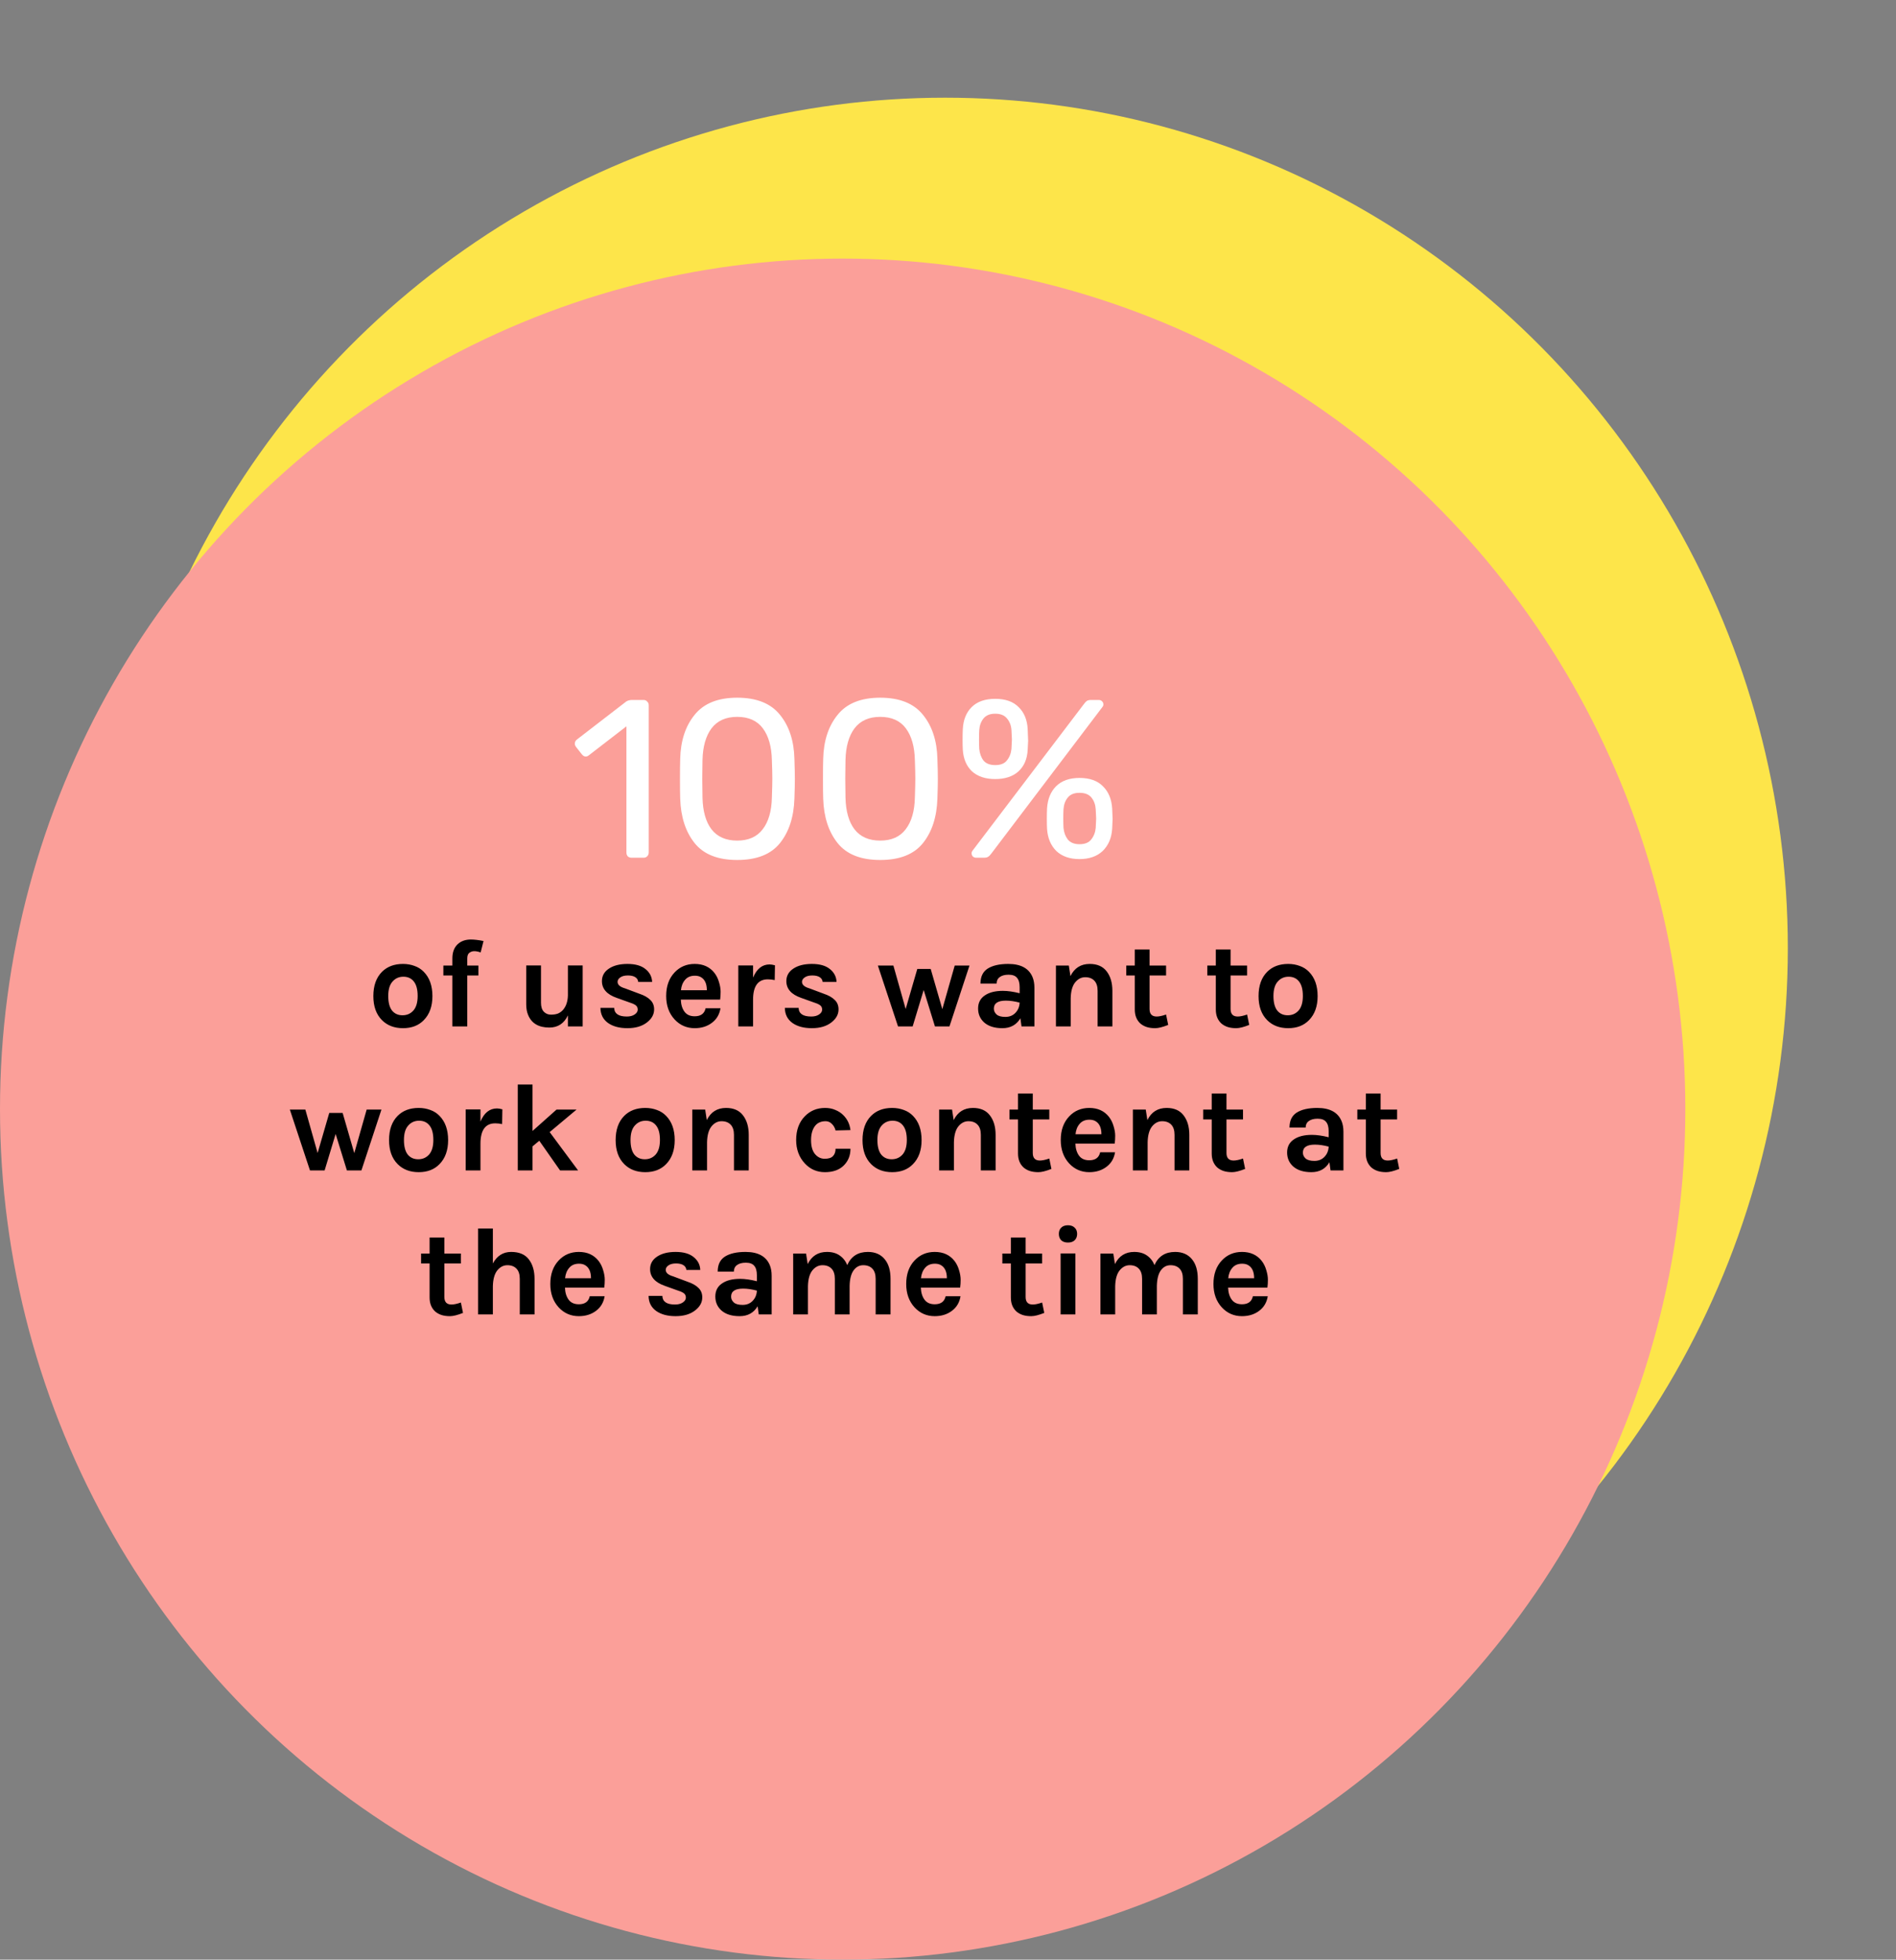 <svg width="303" height="313" viewBox="0 0 303 313" fill="none" xmlns="http://www.w3.org/2000/svg">
<rect x="0" y="0" width="303" height="313" fill="#808080" stroke="none"/>
<ellipse cx="151.045" cy="151.452" rx="134.667" ry="135.848" fill="#FDE54A"/>
<ellipse cx="134.667" cy="177.152" rx="134.667" ry="135.848" fill="#FB9F99"/>
<path d="M100.936 137C100.696 137 100.492 136.928 100.324 136.784C100.18 136.616 100.108 136.412 100.108 136.172V116.012L94.132 120.62C93.964 120.764 93.784 120.836 93.592 120.836C93.376 120.836 93.172 120.716 92.98 120.476L92.044 119.288C91.924 119.12 91.864 118.952 91.864 118.784C91.864 118.496 91.984 118.268 92.224 118.1L100.072 112.052C100.336 111.884 100.648 111.8 101.008 111.8H102.844C103.084 111.8 103.276 111.884 103.42 112.052C103.588 112.196 103.672 112.388 103.672 112.628V136.172C103.672 136.412 103.588 136.616 103.42 136.784C103.276 136.928 103.084 137 102.844 137H100.936ZM117.81 137.36C114.714 137.36 112.446 136.46 111.006 134.66C109.566 132.86 108.798 130.496 108.702 127.568C108.678 126.92 108.666 125.876 108.666 124.436C108.666 122.948 108.678 121.868 108.702 121.196C108.774 118.316 109.542 115.976 111.006 114.176C112.47 112.352 114.738 111.44 117.81 111.44C120.906 111.44 123.186 112.352 124.65 114.176C126.114 115.976 126.882 118.316 126.954 121.196C127.002 122.54 127.026 123.62 127.026 124.436C127.026 125.228 127.002 126.272 126.954 127.568C126.858 130.496 126.09 132.86 124.65 134.66C123.21 136.46 120.93 137.36 117.81 137.36ZM117.81 134.264C119.61 134.264 120.966 133.664 121.878 132.464C122.814 131.264 123.306 129.572 123.354 127.388C123.402 125.996 123.426 124.988 123.426 124.364C123.426 123.692 123.402 122.708 123.354 121.412C123.306 119.252 122.826 117.56 121.914 116.336C121.002 115.112 119.634 114.5 117.81 114.5C116.01 114.5 114.642 115.112 113.706 116.336C112.794 117.56 112.314 119.252 112.266 121.412L112.23 124.364L112.266 127.388C112.314 129.572 112.794 131.264 113.706 132.464C114.642 133.664 116.01 134.264 117.81 134.264ZM140.662 137.36C137.566 137.36 135.298 136.46 133.858 134.66C132.418 132.86 131.65 130.496 131.554 127.568C131.53 126.92 131.518 125.876 131.518 124.436C131.518 122.948 131.53 121.868 131.554 121.196C131.626 118.316 132.394 115.976 133.858 114.176C135.322 112.352 137.59 111.44 140.662 111.44C143.758 111.44 146.038 112.352 147.502 114.176C148.966 115.976 149.734 118.316 149.806 121.196C149.854 122.54 149.878 123.62 149.878 124.436C149.878 125.228 149.854 126.272 149.806 127.568C149.71 130.496 148.942 132.86 147.502 134.66C146.062 136.46 143.782 137.36 140.662 137.36ZM140.662 134.264C142.462 134.264 143.818 133.664 144.73 132.464C145.666 131.264 146.158 129.572 146.206 127.388C146.254 125.996 146.278 124.988 146.278 124.364C146.278 123.692 146.254 122.708 146.206 121.412C146.158 119.252 145.678 117.56 144.766 116.336C143.854 115.112 142.486 114.5 140.662 114.5C138.862 114.5 137.494 115.112 136.558 116.336C135.646 117.56 135.166 119.252 135.118 121.412L135.082 124.364L135.118 127.388C135.166 129.572 135.646 131.264 136.558 132.464C137.494 133.664 138.862 134.264 140.662 134.264ZM159.05 124.436C157.49 124.436 156.254 124.028 155.342 123.212C154.454 122.372 153.962 121.22 153.866 119.756C153.842 119.348 153.83 118.82 153.83 118.172C153.83 117.476 153.842 116.912 153.866 116.48C153.938 114.992 154.406 113.816 155.27 112.952C156.158 112.064 157.418 111.62 159.05 111.62C160.682 111.62 161.93 112.064 162.794 112.952C163.682 113.816 164.162 114.992 164.234 116.48C164.282 117.44 164.306 118.052 164.306 118.316C164.306 118.556 164.282 119.036 164.234 119.756C164.162 121.22 163.67 122.372 162.758 123.212C161.846 124.028 160.61 124.436 159.05 124.436ZM156.026 137C155.81 137 155.63 136.94 155.486 136.82C155.342 136.676 155.27 136.496 155.27 136.28C155.27 136.136 155.318 136.004 155.414 135.884L173.198 112.484C173.39 112.22 173.558 112.04 173.702 111.944C173.87 111.848 174.098 111.8 174.386 111.8H175.574C175.814 111.8 175.994 111.872 176.114 112.016C176.258 112.136 176.33 112.304 176.33 112.52C176.33 112.664 176.282 112.796 176.186 112.916L158.438 136.316C158.246 136.58 158.066 136.76 157.898 136.856C157.754 136.952 157.526 137 157.214 137H156.026ZM159.05 122.204C159.914 122.204 160.538 121.952 160.922 121.448C161.33 120.944 161.57 120.332 161.642 119.612C161.69 118.748 161.714 118.244 161.714 118.1C161.714 117.884 161.69 117.392 161.642 116.624C161.594 115.88 161.354 115.256 160.922 114.752C160.514 114.248 159.89 113.996 159.05 113.996C158.21 113.996 157.586 114.248 157.178 114.752C156.77 115.256 156.542 115.88 156.494 116.624C156.47 117.008 156.458 117.5 156.458 118.1C156.458 118.676 156.47 119.18 156.494 119.612C156.566 120.356 156.794 120.98 157.178 121.484C157.586 121.964 158.21 122.204 159.05 122.204ZM172.514 137.216C170.954 137.216 169.718 136.784 168.806 135.92C167.918 135.032 167.426 133.856 167.33 132.392C167.306 131.984 167.294 131.456 167.294 130.808C167.294 130.112 167.306 129.548 167.33 129.116C167.426 127.628 167.906 126.452 168.77 125.588C169.658 124.7 170.906 124.256 172.514 124.256C174.146 124.256 175.394 124.7 176.258 125.588C177.146 126.452 177.638 127.628 177.734 129.116C177.782 129.98 177.806 130.544 177.806 130.808C177.806 131.048 177.782 131.576 177.734 132.392C177.638 133.856 177.134 135.032 176.222 135.92C175.31 136.784 174.074 137.216 172.514 137.216ZM172.514 134.84C173.378 134.84 174.002 134.588 174.386 134.084C174.794 133.58 175.034 132.968 175.106 132.248C175.154 131.384 175.178 130.88 175.178 130.736C175.178 130.52 175.154 130.028 175.106 129.26C175.058 128.516 174.83 127.892 174.422 127.388C174.014 126.884 173.378 126.632 172.514 126.632C171.674 126.632 171.05 126.884 170.642 127.388C170.234 127.892 170.006 128.516 169.958 129.26C169.934 129.644 169.922 130.136 169.922 130.736C169.922 131.312 169.934 131.816 169.958 132.248C170.03 132.968 170.258 133.58 170.642 134.084C171.05 134.588 171.674 134.84 172.514 134.84Z" fill="white"/>
<path d="M64.405 153.964C65.058 153.964 65.671 154.071 66.245 154.284C66.818 154.484 67.311 154.798 67.725 155.224C68.645 156.158 69.105 157.451 69.105 159.104C69.105 160.731 68.645 162.011 67.725 162.944C66.898 163.798 65.791 164.224 64.405 164.224C63.018 164.224 61.898 163.798 61.045 162.944C60.125 162.024 59.665 160.744 59.665 159.104C59.665 157.438 60.125 156.144 61.045 155.224C61.885 154.384 63.005 153.964 64.405 153.964ZM66.745 159.084C66.745 158.058 66.545 157.291 66.145 156.784C65.745 156.264 65.185 156.004 64.465 156.004C63.758 156.004 63.178 156.264 62.725 156.784C62.271 157.291 62.045 158.058 62.045 159.084C62.045 160.111 62.245 160.884 62.645 161.404C63.058 161.911 63.618 162.164 64.325 162.164C65.031 162.164 65.611 161.911 66.065 161.404C66.518 160.884 66.745 160.111 66.745 159.084ZM70.853 154.224H72.293V153.084C72.293 152.084 72.586 151.318 73.173 150.784C73.706 150.304 74.4 150.064 75.253 150.064C75.799 150.064 76.473 150.144 77.273 150.304L76.813 152.124C76.439 151.991 76.1 151.924 75.793 151.924C75.499 151.924 75.24 152.011 75.013 152.184C74.786 152.344 74.673 152.651 74.673 153.104V154.224H76.453V155.804H74.673V163.944H72.293V155.804H70.853V154.224ZM90.756 162.184C90.142 163.478 89.156 164.124 87.796 164.124C86.076 164.124 84.942 163.451 84.396 162.104C84.196 161.638 84.096 161.071 84.096 160.404V154.204H86.456V160.164C86.456 160.804 86.609 161.284 86.916 161.604C87.222 161.911 87.596 162.064 88.036 162.064C88.489 162.064 88.869 162.004 89.176 161.884C89.482 161.751 89.749 161.558 89.976 161.304C90.469 160.731 90.729 159.964 90.756 159.004V154.204H93.116V163.944H90.756V162.184ZM98.155 160.984C98.181 161.904 98.855 162.364 100.175 162.364C100.681 162.364 101.095 162.258 101.415 162.044C101.748 161.818 101.915 161.558 101.915 161.264C101.915 160.971 101.815 160.744 101.615 160.584C101.415 160.424 101.101 160.278 100.675 160.144L98.555 159.384C96.981 158.838 96.195 157.944 96.195 156.704C96.195 155.878 96.561 155.218 97.295 154.724C98.041 154.218 99.035 153.964 100.275 153.964C101.528 153.964 102.488 154.238 103.155 154.784C103.835 155.331 104.188 156.018 104.215 156.844H101.995C101.968 156.524 101.815 156.271 101.535 156.084C101.255 155.898 100.855 155.804 100.335 155.804C99.815 155.804 99.408 155.911 99.115 156.124C98.835 156.324 98.695 156.558 98.695 156.824C98.695 157.291 99.088 157.638 99.875 157.864L102.175 158.724C102.935 158.978 103.515 159.304 103.915 159.704C104.328 160.091 104.535 160.598 104.535 161.224C104.535 162.024 104.155 162.718 103.395 163.304C102.608 163.918 101.568 164.224 100.275 164.224C98.981 164.224 97.941 163.944 97.155 163.384C96.368 162.811 95.968 162.011 95.955 160.984H98.155ZM114.162 155.384C114.495 155.811 114.742 156.304 114.902 156.864C115.075 157.424 115.162 157.938 115.162 158.404C115.162 158.871 115.135 159.291 115.082 159.664H108.802C108.828 160.451 109.022 161.091 109.382 161.584C109.742 162.078 110.288 162.324 111.022 162.324C111.995 162.324 112.575 161.898 112.762 161.044H115.142C114.982 162.018 114.535 162.784 113.802 163.344C113.042 163.931 112.115 164.224 111.022 164.224C109.742 164.224 108.668 163.758 107.802 162.824C106.908 161.851 106.462 160.604 106.462 159.084C106.462 157.524 106.908 156.271 107.802 155.324C108.655 154.418 109.728 153.964 111.022 153.964C112.368 153.964 113.415 154.438 114.162 155.384ZM111.042 155.844C110.375 155.844 109.855 156.064 109.482 156.504C109.108 156.931 108.888 157.484 108.822 158.164H112.962C112.962 157.111 112.628 156.404 111.962 156.044C111.708 155.911 111.402 155.844 111.042 155.844ZM120.347 156.144C120.934 154.744 121.814 154.044 122.987 154.044C123.214 154.044 123.5 154.091 123.847 154.184L123.807 156.544C123.434 156.464 123.067 156.424 122.707 156.424C121.134 156.424 120.347 157.511 120.347 159.684V163.944H117.987V154.204H120.347V156.144ZM127.627 160.984C127.654 161.904 128.327 162.364 129.647 162.364C130.154 162.364 130.567 162.258 130.887 162.044C131.221 161.818 131.387 161.558 131.387 161.264C131.387 160.971 131.287 160.744 131.087 160.584C130.887 160.424 130.574 160.278 130.147 160.144L128.027 159.384C126.454 158.838 125.667 157.944 125.667 156.704C125.667 155.878 126.034 155.218 126.767 154.724C127.514 154.218 128.507 153.964 129.747 153.964C131.001 153.964 131.961 154.238 132.627 154.784C133.307 155.331 133.661 156.018 133.687 156.844H131.467C131.441 156.524 131.287 156.271 131.007 156.084C130.727 155.898 130.327 155.804 129.807 155.804C129.287 155.804 128.881 155.911 128.587 156.124C128.307 156.324 128.167 156.558 128.167 156.824C128.167 157.291 128.561 157.638 129.347 157.864L131.647 158.724C132.407 158.978 132.987 159.304 133.387 159.704C133.801 160.091 134.007 160.598 134.007 161.224C134.007 162.024 133.627 162.718 132.867 163.304C132.081 163.918 131.041 164.224 129.747 164.224C128.454 164.224 127.414 163.944 126.627 163.384C125.841 162.811 125.441 162.011 125.427 160.984H127.627ZM142.773 154.224L144.733 161.164L146.593 154.764H148.733L150.593 161.184L152.573 154.224H154.933L151.733 163.944H149.413L147.613 158.124L145.853 163.944H143.513L140.293 154.224H142.773ZM160.269 158.264C161.042 158.264 161.936 158.391 162.949 158.644V157.684C162.949 157.004 162.809 156.504 162.529 156.184C162.262 155.851 161.816 155.684 161.189 155.684C160.576 155.684 160.102 155.811 159.769 156.064C159.436 156.304 159.269 156.651 159.269 157.104H156.689C156.689 155.998 157.076 155.198 157.849 154.704C158.636 154.211 159.729 153.964 161.129 153.964C163.129 153.964 164.422 154.664 165.009 156.064C165.209 156.544 165.309 157.111 165.309 157.764V163.944H163.249L163.069 162.644C162.442 163.698 161.482 164.224 160.189 164.224C158.936 164.224 157.962 163.918 157.269 163.304C156.629 162.718 156.309 161.978 156.309 161.084C156.309 160.178 156.662 159.484 157.369 159.004C158.076 158.511 159.042 158.264 160.269 158.264ZM162.949 160.144C162.162 159.931 161.429 159.824 160.749 159.824C159.469 159.824 158.829 160.251 158.829 161.104C158.829 161.464 158.976 161.778 159.269 162.044C159.562 162.298 160.029 162.424 160.669 162.424C161.322 162.424 161.856 162.211 162.269 161.784C162.696 161.344 162.922 160.798 162.949 160.144ZM171.069 155.904C171.709 154.611 172.735 153.964 174.149 153.964C175.349 153.964 176.249 154.358 176.849 155.144C177.462 155.931 177.769 156.971 177.769 158.264V163.944H175.409V158.264C175.409 157.544 175.235 157.004 174.889 156.644C174.542 156.271 174.055 156.084 173.429 156.084C172.802 156.084 172.262 156.364 171.809 156.924C171.369 157.484 171.135 158.324 171.109 159.444V163.944H168.749V154.224H170.809L171.069 155.904ZM186.69 163.704C185.81 164.051 185.116 164.224 184.61 164.224C184.103 164.224 183.656 164.164 183.27 164.044C182.896 163.924 182.563 163.744 182.27 163.504C181.656 162.958 181.35 162.204 181.35 161.244V155.804H179.99V154.224H181.35V151.664H183.71V154.224H186.35V155.804H183.71V161.164C183.71 161.964 184.09 162.364 184.85 162.364C185.236 162.364 185.736 162.258 186.35 162.044L186.69 163.704ZM199.639 163.704C198.759 164.051 198.066 164.224 197.559 164.224C197.052 164.224 196.606 164.164 196.219 164.044C195.846 163.924 195.512 163.744 195.219 163.504C194.606 162.958 194.299 162.204 194.299 161.244V155.804H192.939V154.224H194.299V151.664H196.659V154.224H199.299V155.804H196.659V161.164C196.659 161.964 197.039 162.364 197.799 162.364C198.186 162.364 198.686 162.258 199.299 162.044L199.639 163.704ZM205.87 153.964C206.523 153.964 207.136 154.071 207.71 154.284C208.283 154.484 208.776 154.798 209.19 155.224C210.11 156.158 210.57 157.451 210.57 159.104C210.57 160.731 210.11 162.011 209.19 162.944C208.363 163.798 207.256 164.224 205.87 164.224C204.483 164.224 203.363 163.798 202.51 162.944C201.59 162.024 201.13 160.744 201.13 159.104C201.13 157.438 201.59 156.144 202.51 155.224C203.35 154.384 204.47 153.964 205.87 153.964ZM208.21 159.084C208.21 158.058 208.01 157.291 207.61 156.784C207.21 156.264 206.65 156.004 205.93 156.004C205.223 156.004 204.643 156.264 204.19 156.784C203.736 157.291 203.51 158.058 203.51 159.084C203.51 160.111 203.71 160.884 204.11 161.404C204.523 161.911 205.083 162.164 205.79 162.164C206.496 162.164 207.076 161.911 207.53 161.404C207.983 160.884 208.21 160.111 208.21 159.084ZM48.798 177.224L50.758 184.164L52.618 177.764H54.758L56.618 184.184L58.598 177.224H60.958L57.758 186.944H55.438L53.638 181.124L51.878 186.944H49.538L46.318 177.224H48.798ZM66.915 176.964C67.568 176.964 68.181 177.071 68.754 177.284C69.328 177.484 69.821 177.798 70.234 178.224C71.154 179.158 71.615 180.451 71.615 182.104C71.615 183.731 71.154 185.011 70.234 185.944C69.408 186.798 68.301 187.224 66.915 187.224C65.528 187.224 64.408 186.798 63.554 185.944C62.635 185.024 62.175 183.744 62.175 182.104C62.175 180.438 62.635 179.144 63.554 178.224C64.394 177.384 65.514 176.964 66.915 176.964ZM69.254 182.084C69.254 181.058 69.055 180.291 68.654 179.784C68.254 179.264 67.695 179.004 66.975 179.004C66.268 179.004 65.688 179.264 65.234 179.784C64.781 180.291 64.555 181.058 64.555 182.084C64.555 183.111 64.754 183.884 65.154 184.404C65.568 184.911 66.128 185.164 66.835 185.164C67.541 185.164 68.121 184.911 68.575 184.404C69.028 183.884 69.254 183.111 69.254 182.084ZM76.783 179.144C77.369 177.744 78.249 177.044 79.423 177.044C79.649 177.044 79.936 177.091 80.283 177.184L80.243 179.544C79.869 179.464 79.503 179.424 79.143 179.424C77.569 179.424 76.783 180.511 76.783 182.684V186.944H74.423V177.204H76.783V179.144ZM86.183 182.204L85.103 183.104V186.944H82.743V173.224H85.103V180.644L88.943 177.224H92.143L87.843 180.824L92.383 186.944H89.503L86.183 182.204ZM103.125 176.964C103.779 176.964 104.392 177.071 104.965 177.284C105.539 177.484 106.032 177.798 106.445 178.224C107.365 179.158 107.825 180.451 107.825 182.104C107.825 183.731 107.365 185.011 106.445 185.944C105.619 186.798 104.512 187.224 103.125 187.224C101.739 187.224 100.619 186.798 99.765 185.944C98.845 185.024 98.385 183.744 98.385 182.104C98.385 180.438 98.845 179.144 99.765 178.224C100.605 177.384 101.725 176.964 103.125 176.964ZM105.465 182.084C105.465 181.058 105.265 180.291 104.865 179.784C104.465 179.264 103.905 179.004 103.185 179.004C102.479 179.004 101.899 179.264 101.445 179.784C100.992 180.291 100.765 181.058 100.765 182.084C100.765 183.111 100.965 183.884 101.365 184.404C101.779 184.911 102.339 185.164 103.045 185.164C103.752 185.164 104.332 184.911 104.785 184.404C105.239 183.884 105.465 183.111 105.465 182.084ZM112.954 178.904C113.594 177.611 114.62 176.964 116.034 176.964C117.234 176.964 118.134 177.358 118.734 178.144C119.347 178.931 119.654 179.971 119.654 181.264V186.944H117.294V181.264C117.294 180.544 117.12 180.004 116.774 179.644C116.427 179.271 115.94 179.084 115.314 179.084C114.687 179.084 114.147 179.364 113.694 179.924C113.254 180.484 113.02 181.324 112.994 182.444V186.944H110.634V177.224H112.694L112.954 178.904ZM131.853 176.964C132.466 176.964 133.013 177.071 133.493 177.284C133.986 177.484 134.4 177.751 134.733 178.084C135.4 178.724 135.793 179.531 135.913 180.504L133.533 180.564C133.426 180.138 133.226 179.784 132.933 179.504C132.653 179.224 132.326 179.084 131.953 179.084C131.58 179.084 131.26 179.144 130.993 179.264C130.726 179.371 130.493 179.544 130.293 179.784C129.84 180.344 129.613 181.118 129.613 182.104C129.613 183.091 129.826 183.838 130.253 184.344C130.68 184.838 131.193 185.084 131.793 185.084C132.406 185.084 132.846 184.944 133.113 184.664C133.393 184.371 133.533 183.978 133.533 183.484H135.913C135.913 184.551 135.56 185.438 134.853 186.144C134.133 186.864 133.126 187.224 131.833 187.224C130.553 187.224 129.48 186.758 128.613 185.824C127.693 184.824 127.233 183.578 127.233 182.084C127.233 180.511 127.693 179.251 128.613 178.304C129.48 177.411 130.56 176.964 131.853 176.964ZM142.579 176.964C143.232 176.964 143.845 177.071 144.419 177.284C144.992 177.484 145.485 177.798 145.899 178.224C146.819 179.158 147.279 180.451 147.279 182.104C147.279 183.731 146.819 185.011 145.899 185.944C145.072 186.798 143.965 187.224 142.579 187.224C141.192 187.224 140.072 186.798 139.219 185.944C138.299 185.024 137.839 183.744 137.839 182.104C137.839 180.438 138.299 179.144 139.219 178.224C140.059 177.384 141.179 176.964 142.579 176.964ZM144.919 182.084C144.919 181.058 144.719 180.291 144.319 179.784C143.919 179.264 143.359 179.004 142.639 179.004C141.932 179.004 141.352 179.264 140.899 179.784C140.445 180.291 140.219 181.058 140.219 182.084C140.219 183.111 140.419 183.884 140.819 184.404C141.232 184.911 141.792 185.164 142.499 185.164C143.205 185.164 143.785 184.911 144.239 184.404C144.692 183.884 144.919 183.111 144.919 182.084ZM152.407 178.904C153.047 177.611 154.073 176.964 155.487 176.964C156.687 176.964 157.587 177.358 158.187 178.144C158.8 178.931 159.107 179.971 159.107 181.264V186.944H156.747V181.264C156.747 180.544 156.573 180.004 156.227 179.644C155.88 179.271 155.393 179.084 154.767 179.084C154.14 179.084 153.6 179.364 153.147 179.924C152.707 180.484 152.473 181.324 152.447 182.444V186.944H150.087V177.224H152.147L152.407 178.904ZM168.028 186.704C167.148 187.051 166.454 187.224 165.948 187.224C165.441 187.224 164.994 187.164 164.608 187.044C164.234 186.924 163.901 186.744 163.608 186.504C162.994 185.958 162.688 185.204 162.688 184.244V178.804H161.328V177.224H162.688V174.664H165.048V177.224H167.688V178.804H165.048V184.164C165.048 184.964 165.428 185.364 166.188 185.364C166.574 185.364 167.074 185.258 167.688 185.044L168.028 186.704ZM177.218 178.384C177.552 178.811 177.798 179.304 177.958 179.864C178.132 180.424 178.218 180.938 178.218 181.404C178.218 181.871 178.192 182.291 178.138 182.664H171.858C171.885 183.451 172.078 184.091 172.438 184.584C172.798 185.078 173.345 185.324 174.078 185.324C175.052 185.324 175.632 184.898 175.818 184.044H178.198C178.038 185.018 177.592 185.784 176.858 186.344C176.098 186.931 175.172 187.224 174.078 187.224C172.798 187.224 171.725 186.758 170.858 185.824C169.965 184.851 169.518 183.604 169.518 182.084C169.518 180.524 169.965 179.271 170.858 178.324C171.712 177.418 172.785 176.964 174.078 176.964C175.425 176.964 176.472 177.438 177.218 178.384ZM174.098 178.844C173.432 178.844 172.912 179.064 172.538 179.504C172.165 179.931 171.945 180.484 171.878 181.164H176.018C176.018 180.111 175.685 179.404 175.018 179.044C174.765 178.911 174.458 178.844 174.098 178.844ZM183.364 178.904C184.004 177.611 185.03 176.964 186.444 176.964C187.644 176.964 188.544 177.358 189.144 178.144C189.757 178.931 190.064 179.971 190.064 181.264V186.944H187.704V181.264C187.704 180.544 187.53 180.004 187.184 179.644C186.837 179.271 186.35 179.084 185.724 179.084C185.097 179.084 184.557 179.364 184.104 179.924C183.664 180.484 183.43 181.324 183.404 182.444V186.944H181.044V177.224H183.104L183.364 178.904ZM198.985 186.704C198.105 187.051 197.411 187.224 196.905 187.224C196.398 187.224 195.951 187.164 195.565 187.044C195.191 186.924 194.858 186.744 194.565 186.504C193.951 185.958 193.645 185.204 193.645 184.244V178.804H192.285V177.224H193.645V174.664H196.005V177.224H198.645V178.804H196.005V184.164C196.005 184.964 196.385 185.364 197.145 185.364C197.531 185.364 198.031 185.258 198.645 185.044L198.985 186.704ZM209.654 181.264C210.427 181.264 211.321 181.391 212.334 181.644V180.684C212.334 180.004 212.194 179.504 211.914 179.184C211.647 178.851 211.201 178.684 210.574 178.684C209.961 178.684 209.487 178.811 209.154 179.064C208.821 179.304 208.654 179.651 208.654 180.104H206.074C206.074 178.998 206.461 178.198 207.234 177.704C208.021 177.211 209.114 176.964 210.514 176.964C212.514 176.964 213.807 177.664 214.394 179.064C214.594 179.544 214.694 180.111 214.694 180.764V186.944H212.634L212.454 185.644C211.827 186.698 210.867 187.224 209.574 187.224C208.321 187.224 207.347 186.918 206.654 186.304C206.014 185.718 205.694 184.978 205.694 184.084C205.694 183.178 206.047 182.484 206.754 182.004C207.461 181.511 208.427 181.264 209.654 181.264ZM212.334 183.144C211.547 182.931 210.814 182.824 210.134 182.824C208.854 182.824 208.214 183.251 208.214 184.104C208.214 184.464 208.361 184.778 208.654 185.044C208.947 185.298 209.414 185.424 210.054 185.424C210.707 185.424 211.241 185.211 211.654 184.784C212.081 184.344 212.307 183.798 212.334 183.144ZM223.614 186.704C222.734 187.051 222.04 187.224 221.534 187.224C221.027 187.224 220.58 187.164 220.194 187.044C219.82 186.924 219.487 186.744 219.194 186.504C218.58 185.958 218.274 185.204 218.274 184.244V178.804H216.914V177.224H218.274V174.664H220.634V177.224H223.274V178.804H220.634V184.164C220.634 184.964 221.014 185.364 221.774 185.364C222.16 185.364 222.66 185.258 223.274 185.044L223.614 186.704ZM73.994 209.704C73.114 210.051 72.421 210.224 71.914 210.224C71.408 210.224 70.961 210.164 70.574 210.044C70.201 209.924 69.868 209.744 69.574 209.504C68.961 208.958 68.654 208.204 68.654 207.244V201.804H67.294V200.224H68.654V197.664H71.014V200.224H73.654V201.804H71.014V207.164C71.014 207.964 71.394 208.364 72.154 208.364C72.541 208.364 73.041 208.258 73.654 208.044L73.994 209.704ZM78.765 201.804C79.432 200.578 80.405 199.964 81.685 199.964C82.965 199.964 83.905 200.358 84.505 201.144C85.118 201.931 85.425 202.971 85.425 204.264V209.944H83.065V204.264C83.065 203.544 82.892 203.004 82.545 202.644C82.198 202.271 81.712 202.084 81.085 202.084C80.458 202.084 79.918 202.364 79.465 202.924C79.025 203.484 78.792 204.324 78.765 205.444V209.944H76.405V196.224H78.765V201.804ZM95.646 201.384C95.979 201.811 96.226 202.304 96.386 202.864C96.559 203.424 96.646 203.938 96.646 204.404C96.646 204.871 96.619 205.291 96.566 205.664H90.286C90.313 206.451 90.506 207.091 90.866 207.584C91.226 208.078 91.773 208.324 92.506 208.324C93.479 208.324 94.059 207.898 94.246 207.044H96.626C96.466 208.018 96.019 208.784 95.286 209.344C94.526 209.931 93.599 210.224 92.506 210.224C91.226 210.224 90.153 209.758 89.286 208.824C88.393 207.851 87.946 206.604 87.946 205.084C87.946 203.524 88.393 202.271 89.286 201.324C90.139 200.418 91.213 199.964 92.506 199.964C93.853 199.964 94.899 200.438 95.646 201.384ZM92.526 201.844C91.859 201.844 91.339 202.064 90.966 202.504C90.593 202.931 90.373 203.484 90.306 204.164H94.446C94.446 203.111 94.113 202.404 93.446 202.044C93.193 201.911 92.886 201.844 92.526 201.844ZM105.85 206.984C105.877 207.904 106.55 208.364 107.87 208.364C108.377 208.364 108.79 208.258 109.11 208.044C109.443 207.818 109.61 207.558 109.61 207.264C109.61 206.971 109.51 206.744 109.31 206.584C109.11 206.424 108.797 206.278 108.37 206.144L106.25 205.384C104.677 204.838 103.89 203.944 103.89 202.704C103.89 201.878 104.257 201.218 104.99 200.724C105.737 200.218 106.73 199.964 107.97 199.964C109.223 199.964 110.183 200.238 110.85 200.784C111.53 201.331 111.883 202.018 111.91 202.844H109.69C109.663 202.524 109.51 202.271 109.23 202.084C108.95 201.898 108.55 201.804 108.03 201.804C107.51 201.804 107.103 201.911 106.81 202.124C106.53 202.324 106.39 202.558 106.39 202.824C106.39 203.291 106.783 203.638 107.57 203.864L109.87 204.724C110.63 204.978 111.21 205.304 111.61 205.704C112.023 206.091 112.23 206.598 112.23 207.224C112.23 208.024 111.85 208.718 111.09 209.304C110.303 209.918 109.263 210.224 107.97 210.224C106.677 210.224 105.637 209.944 104.85 209.384C104.063 208.811 103.663 208.011 103.65 206.984H105.85ZM118.277 204.264C119.05 204.264 119.944 204.391 120.957 204.644V203.684C120.957 203.004 120.817 202.504 120.537 202.184C120.27 201.851 119.824 201.684 119.197 201.684C118.584 201.684 118.11 201.811 117.777 202.064C117.444 202.304 117.277 202.651 117.277 203.104H114.697C114.697 201.998 115.084 201.198 115.857 200.704C116.644 200.211 117.737 199.964 119.137 199.964C121.137 199.964 122.43 200.664 123.017 202.064C123.217 202.544 123.317 203.111 123.317 203.764V209.944H121.257L121.077 208.644C120.45 209.698 119.49 210.224 118.197 210.224C116.944 210.224 115.97 209.918 115.277 209.304C114.637 208.718 114.317 207.978 114.317 207.084C114.317 206.178 114.67 205.484 115.377 205.004C116.084 204.511 117.05 204.264 118.277 204.264ZM120.957 206.144C120.17 205.931 119.437 205.824 118.757 205.824C117.477 205.824 116.837 206.251 116.837 207.104C116.837 207.464 116.984 207.778 117.277 208.044C117.57 208.298 118.037 208.424 118.677 208.424C119.33 208.424 119.864 208.211 120.277 207.784C120.704 207.344 120.93 206.798 120.957 206.144ZM135.397 202.064C136.023 200.664 137.123 199.964 138.697 199.964C139.857 199.964 140.757 200.358 141.397 201.144C142.01 201.891 142.317 202.931 142.317 204.264V209.944H139.937V204.264C139.937 203.544 139.763 203.004 139.417 202.644C139.07 202.271 138.583 202.084 137.957 202.084C137.33 202.084 136.817 202.358 136.417 202.904C136.017 203.451 135.803 204.278 135.777 205.384V209.944H133.417V204.264C133.417 203.544 133.243 203.004 132.897 202.644C132.55 202.271 132.063 202.084 131.437 202.084C130.81 202.084 130.27 202.364 129.817 202.924C129.377 203.484 129.143 204.324 129.117 205.444V209.944H126.757V200.224H128.817L129.077 201.904C129.717 200.611 130.743 199.964 132.157 199.964C132.97 199.964 133.643 200.151 134.177 200.524C134.723 200.898 135.13 201.411 135.397 202.064ZM152.521 201.384C152.854 201.811 153.101 202.304 153.261 202.864C153.434 203.424 153.521 203.938 153.521 204.404C153.521 204.871 153.494 205.291 153.441 205.664H147.161C147.188 206.451 147.381 207.091 147.741 207.584C148.101 208.078 148.648 208.324 149.381 208.324C150.354 208.324 150.934 207.898 151.121 207.044H153.501C153.341 208.018 152.894 208.784 152.161 209.344C151.401 209.931 150.474 210.224 149.381 210.224C148.101 210.224 147.028 209.758 146.161 208.824C145.268 207.851 144.821 206.604 144.821 205.084C144.821 203.524 145.268 202.271 146.161 201.324C147.014 200.418 148.088 199.964 149.381 199.964C150.728 199.964 151.774 200.438 152.521 201.384ZM149.401 201.844C148.734 201.844 148.214 202.064 147.841 202.504C147.468 202.931 147.248 203.484 147.181 204.164H151.321C151.321 203.111 150.988 202.404 150.321 202.044C150.068 201.911 149.761 201.844 149.401 201.844ZM166.885 209.704C166.005 210.051 165.312 210.224 164.805 210.224C164.298 210.224 163.852 210.164 163.465 210.044C163.092 209.924 162.758 209.744 162.465 209.504C161.852 208.958 161.545 208.204 161.545 207.244V201.804H160.185V200.224H161.545V197.664H163.905V200.224H166.545V201.804H163.905V207.164C163.905 207.964 164.285 208.364 165.045 208.364C165.432 208.364 165.932 208.258 166.545 208.044L166.885 209.704ZM169.496 200.204H171.856V209.944H169.496V200.204ZM169.216 197.084C169.216 196.658 169.342 196.324 169.596 196.084C169.849 195.831 170.209 195.704 170.676 195.704C171.129 195.704 171.482 195.831 171.736 196.084C172.002 196.324 172.136 196.658 172.136 197.084C172.136 197.511 172.002 197.851 171.736 198.104C171.482 198.344 171.129 198.464 170.676 198.464C170.209 198.464 169.849 198.344 169.596 198.104C169.342 197.851 169.216 197.511 169.216 197.084ZM184.498 202.064C185.125 200.664 186.225 199.964 187.798 199.964C188.958 199.964 189.858 200.358 190.498 201.144C191.112 201.891 191.418 202.931 191.418 204.264V209.944H189.038V204.264C189.038 203.544 188.865 203.004 188.518 202.644C188.172 202.271 187.685 202.084 187.058 202.084C186.432 202.084 185.918 202.358 185.518 202.904C185.118 203.451 184.905 204.278 184.878 205.384V209.944H182.518V204.264C182.518 203.544 182.345 203.004 181.998 202.644C181.652 202.271 181.165 202.084 180.538 202.084C179.912 202.084 179.372 202.364 178.918 202.924C178.478 203.484 178.245 204.324 178.218 205.444V209.944H175.858V200.224H177.918L178.178 201.904C178.818 200.611 179.845 199.964 181.258 199.964C182.072 199.964 182.745 200.151 183.278 200.524C183.825 200.898 184.232 201.411 184.498 202.064ZM201.623 201.384C201.956 201.811 202.203 202.304 202.363 202.864C202.536 203.424 202.623 203.938 202.623 204.404C202.623 204.871 202.596 205.291 202.543 205.664H196.263C196.289 206.451 196.483 207.091 196.843 207.584C197.203 208.078 197.749 208.324 198.483 208.324C199.456 208.324 200.036 207.898 200.223 207.044H202.603C202.443 208.018 201.996 208.784 201.263 209.344C200.503 209.931 199.576 210.224 198.483 210.224C197.203 210.224 196.129 209.758 195.263 208.824C194.369 207.851 193.923 206.604 193.923 205.084C193.923 203.524 194.369 202.271 195.263 201.324C196.116 200.418 197.189 199.964 198.483 199.964C199.829 199.964 200.876 200.438 201.623 201.384ZM198.503 201.844C197.836 201.844 197.316 202.064 196.943 202.504C196.569 202.931 196.349 203.484 196.283 204.164H200.423C200.423 203.111 200.089 202.404 199.423 202.044C199.169 201.911 198.863 201.844 198.503 201.844Z" fill="black"/>
</svg>
